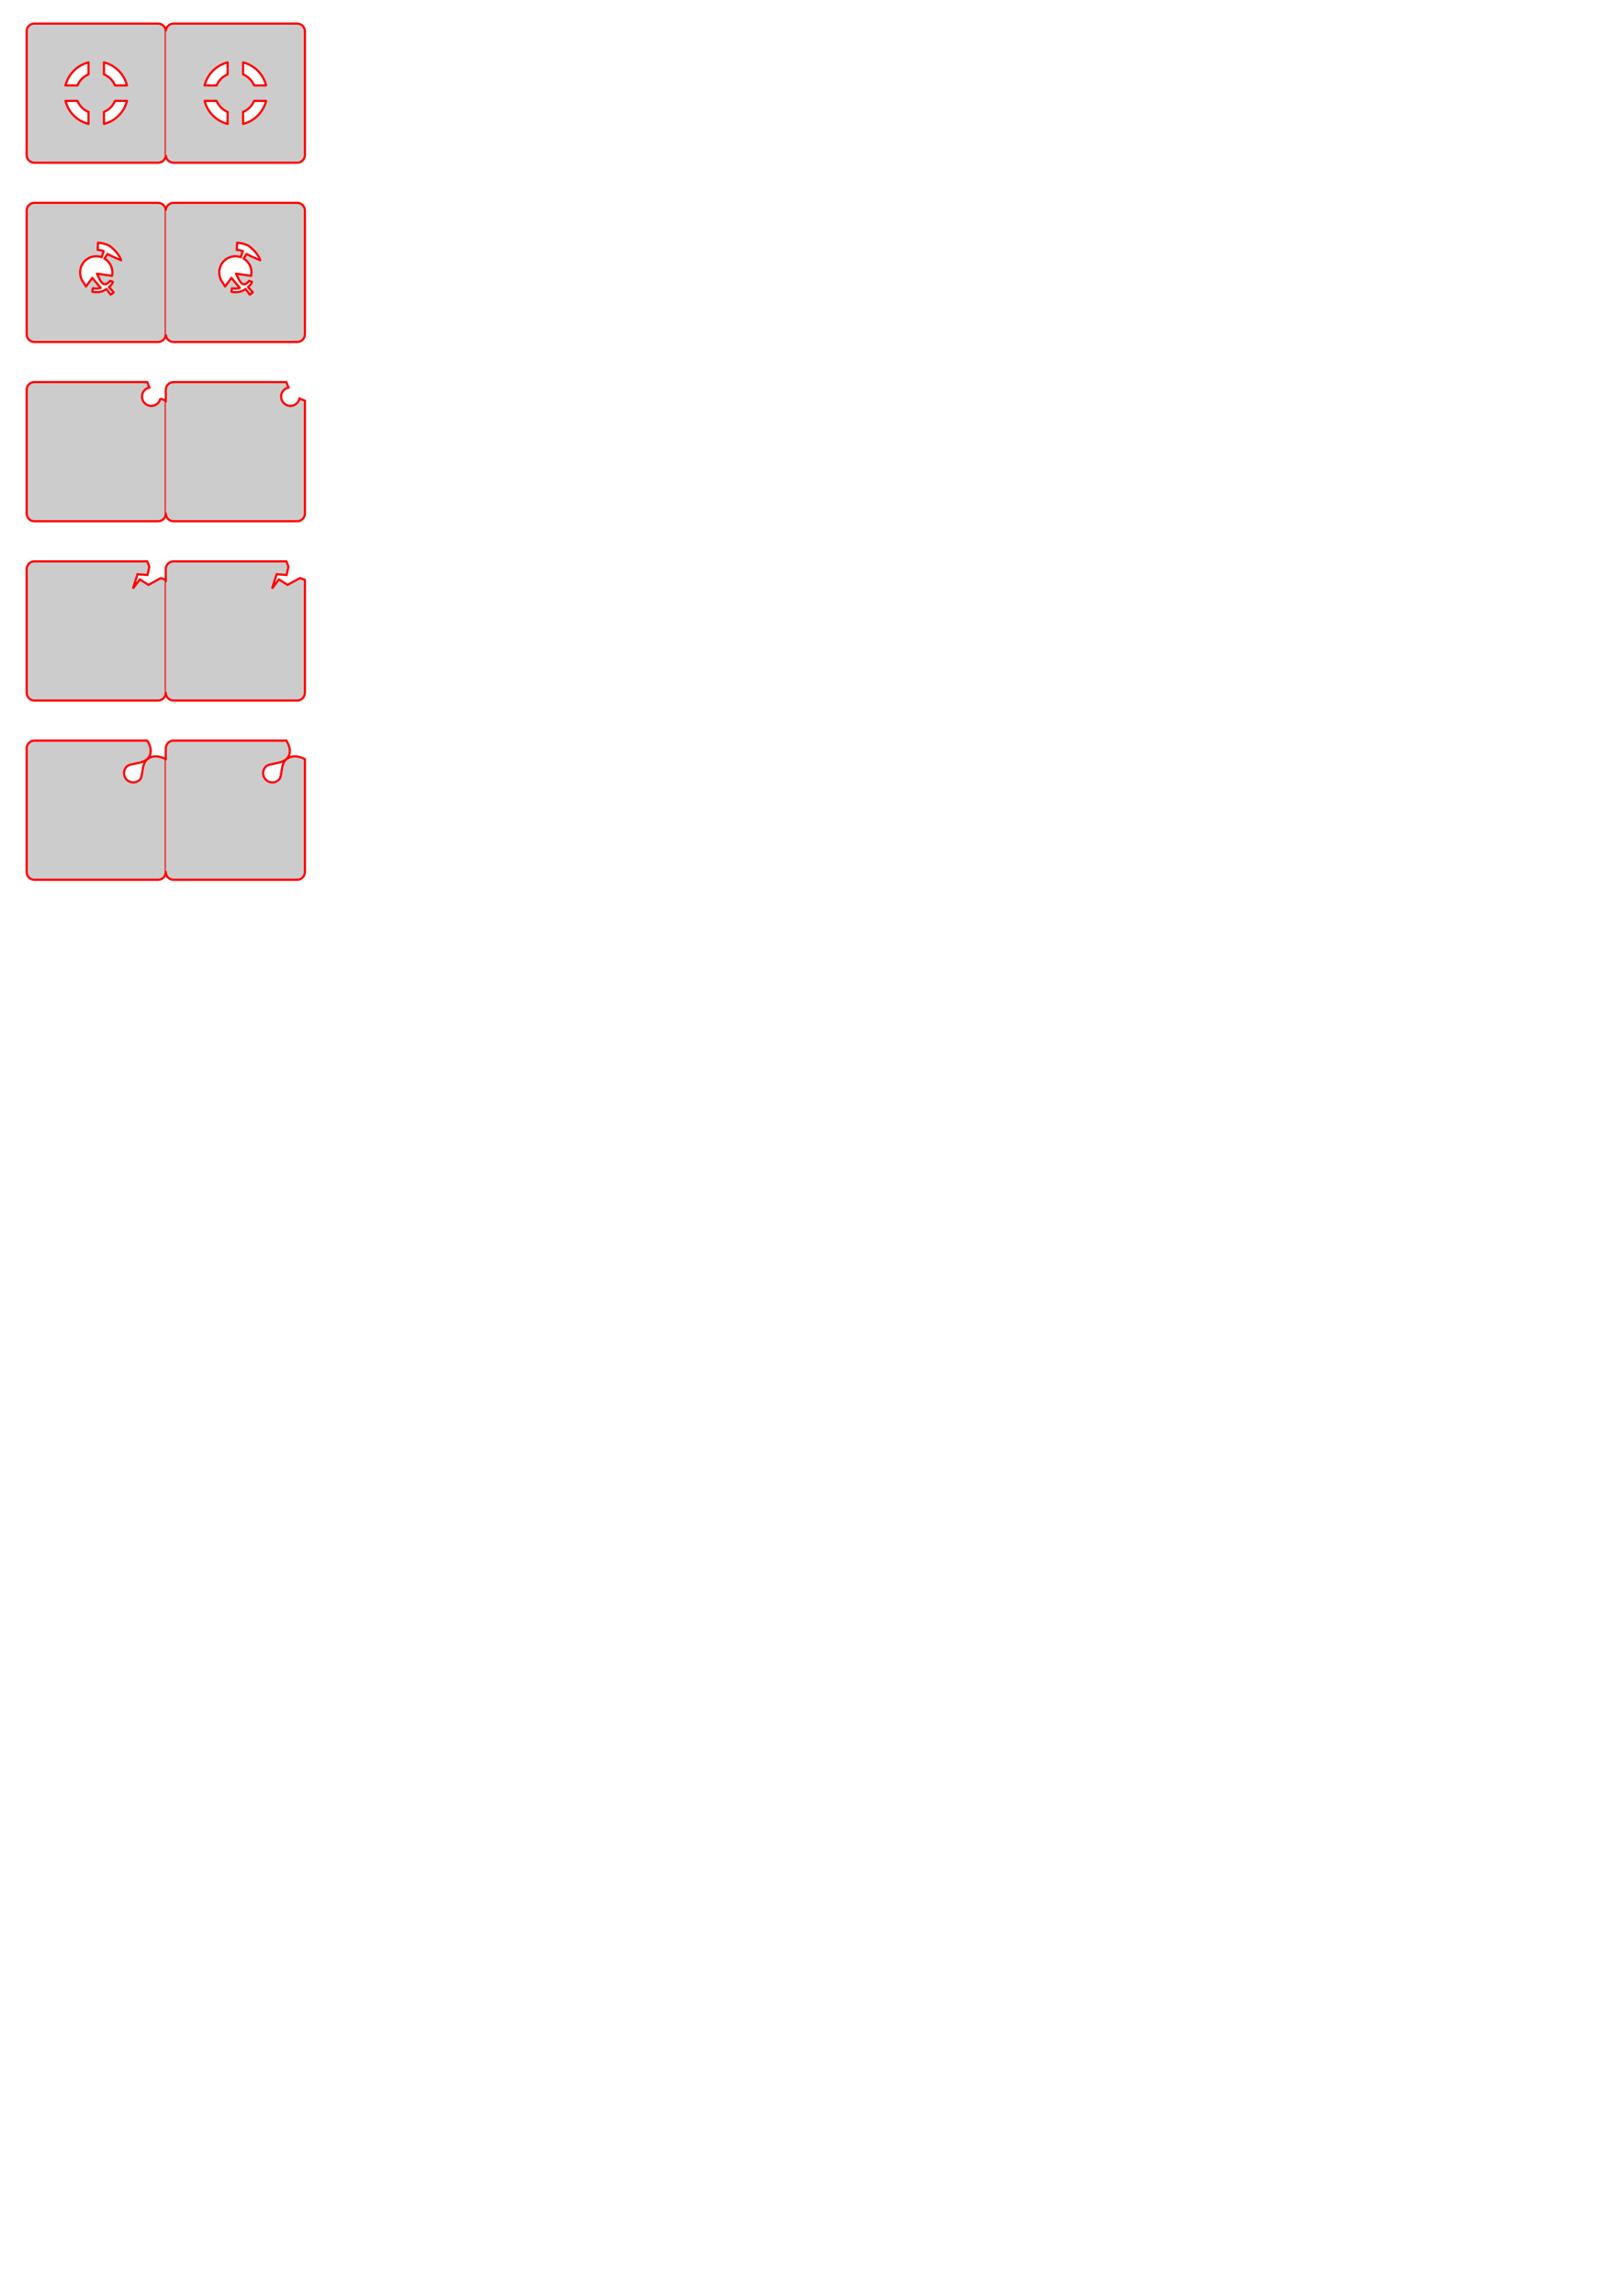<?xml version="1.0" encoding="UTF-8" standalone="no"?>
<!-- Created with Inkscape (http://www.inkscape.org/) -->

<svg
   xmlns:dc="http://purl.org/dc/elements/1.1/"
   xmlns:cc="http://creativecommons.org/ns#"
   xmlns:rdf="http://www.w3.org/1999/02/22-rdf-syntax-ns#"
   xmlns:svg="http://www.w3.org/2000/svg"
   xmlns="http://www.w3.org/2000/svg"
   xmlns:sodipodi="http://sodipodi.sourceforge.net/DTD/sodipodi-0.dtd"
   xmlns:inkscape="http://www.inkscape.org/namespaces/inkscape"
   width="210mm"
   height="297mm"
   viewBox="0 0 744.094 1052.362"
   id="svg2"
   version="1.1"
   inkscape:version="0.91 r13725"
   sodipodi:docname="tokens.svg">
  <defs
     id="defs4" />
  <sodipodi:namedview
     id="base"
     pagecolor="#ffffff"
     bordercolor="#666666"
     borderopacity="1.0"
     inkscape:pageopacity="0.0"
     inkscape:pageshadow="2"
     inkscape:zoom="0.66404827"
     inkscape:cx="460.38301"
     inkscape:cy="1013.507"
     inkscape:document-units="px"
     inkscape:current-layer="layer4"
     showgrid="false"
     inkscape:snap-bbox="false"
     inkscape:bbox-nodes="false"
     inkscape:object-nodes="true"
     showguides="true"
     inkscape:guide-bbox="true"
     inkscape:snap-smooth-nodes="true"
     inkscape:snap-bbox-midpoints="true"
     inkscape:window-width="1600"
     inkscape:window-height="876"
     inkscape:window-x="0"
     inkscape:window-y="24"
     inkscape:window-maximized="1"
     inkscape:snap-object-midpoints="true"
     inkscape:snap-global="true" />
  <g
     inkscape:label="Layer 1"
     inkscape:groupmode="layer"
     id="layer1"
     style="display:none">
    <path
       style="opacity:1;fill:#800000;fill-opacity:1;stroke:none;stroke-width:0.177;stroke-linecap:round;stroke-linejoin:miter;stroke-miterlimit:4;stroke-dasharray:none;stroke-opacity:1"
       d="m 166.655,86.989 c -0.665,0 -1.2,0.535 -1.2,1.2 l 0,61.379 c 0,0.665 0.535,1.2 1.2,1.2 l 61.38,0 c 0.665,0 1.2,-0.535 1.2,-1.2 l 0,-54.076 c 0,0 -4.694,-2.936 -8.437,-0.005 -2.835,2.22 -1.839,7.792 -3.459,9.413 -1.66,1.661 -4.354,1.661 -6.014,0 -1.66,-1.661 -1.66,-4.354 0,-6.014 1.62,-1.62 6.789,-1.054 9.41,-3.464 3.579,-3.291 -0.002,-8.433 -0.002,-8.433 l -54.077,0 z"
       id="rect8018-70"
       inkscape:connector-curvature="0" />
    <path
       style="opacity:1;fill:#800080;fill-opacity:1;stroke:none;stroke-width:0.177;stroke-linecap:round;stroke-linejoin:miter;stroke-miterlimit:4;stroke-dasharray:none;stroke-opacity:1"
       d="m 93.102,86.988 c -0.665,0 -1.2,0.535 -1.2,1.2 l 0,61.379 c 0,0.665 0.535,1.2 1.2,1.2 l 61.38,0 c 0.665,0 1.2,-0.535 1.2,-1.2 l 0,-54.076 -2.231,-0.877 -5.709,3.157 -3.961,-2.527 -3.152,4.186 2.091,-6.549 4.554,0.354 0.867,-3.804 -0.961,-2.445 -54.077,0 z"
       id="rect8018-7-9"
       inkscape:connector-curvature="0" />
    <path
       style="opacity:1;fill:#cccccc;fill-opacity:1;stroke:none;stroke-width:0.177;stroke-linecap:round;stroke-linejoin:miter;stroke-miterlimit:4;stroke-dasharray:none;stroke-opacity:1"
       d="m 19.548,86.988 c -0.665,0 -1.2,0.535 -1.2,1.2 l 0,61.379 c 0,0.665 0.535,1.2 1.2,1.2 l 61.38,0 c 0.665,0 1.2,-0.535 1.2,-1.2 l 0,-54.076 -2.491,-0.98 a 4.252,4.252 0 0 1 -4.16,3.38 4.252,4.252 0 0 1 -4.251,-4.252 4.252,4.252 0 0 1 3.382,-4.158 l -0.982,-2.494 -54.077,0 z"
       id="rect8018-5-3"
       inkscape:connector-curvature="0" />
    <path
       style="opacity:1;fill:#ff00ff;fill-opacity:1;stroke:none;stroke-width:0.177;stroke-linecap:round;stroke-linejoin:miter;stroke-miterlimit:4;stroke-dasharray:none;stroke-opacity:1"
       d="m 244.385,-36.778 c 0,2.078 0.464,3.752 1.039,3.752 l 61.701,0 c 0.576,1e-5 1.039,-1.674 1.039,-3.752 l -10e-6,-251.424 c -1e-5,-2.078 -0.464,-3.752 -1.039,-3.752 l -61.701,0 c -0.576,-10e-6 -1.039,1.674 -1.039,3.752 l 0,251.424 z m 20.873,-106.564 0,-1.807 8.975,0 -4.717,-5.361 0,-2.295 5.117,5.801 5.82,-6.045 0,2.344 -5.342,5.557 5.342,0 0,1.807 -15.195,0 z m 0,-34.102 0,-1.699 1.494,0 0,1.719 c 0,0.645 0.13,1.094 0.391,1.348 0.26,0.247 0.729,0.371 1.406,0.371 l 0.967,0 0,-2.959 1.396,0 0,2.959 9.541,0 0,1.807 -9.541,0 0,1.719 -1.396,0 0,-1.719 -0.762,0 c -1.217,0 -2.103,-0.283 -2.656,-0.85 -0.56,-0.566 -0.84,-1.465 -0.84,-2.695 z m 0,-47.93 0,-1.797 15.195,0 0,1.797 -1.641,0 c 0.651,0.378 1.136,0.856 1.455,1.436 0.312,0.573 0.469,1.263 0.469,2.07 0,1.322 -0.527,2.399 -1.582,3.232 -1.055,0.827 -2.441,1.24 -4.16,1.24 -1.719,0 -3.105,-0.413 -4.16,-1.24 -1.055,-0.833 -1.582,-1.911 -1.582,-3.232 0,-0.807 0.16,-1.497 0.479,-2.07 0.312,-0.579 0.794,-1.058 1.445,-1.436 l -5.918,0 z m 0.615,120.596 1e-5,-4.053 c 0,-2.826 0.589,-4.899 1.768,-6.221 1.172,-1.322 3.008,-1.982 5.508,-1.982 2.513,0 4.359,0.664 5.537,1.992 1.178,1.328 1.768,3.398 1.768,6.211 l 0,4.053 -14.58,1e-5 z m 1.621,-1.973 11.338,0 0,-2.383 c 10e-6,-2.012 -0.456,-3.483 -1.367,-4.414 -0.911,-0.938 -2.35,-1.406 -4.316,-1.406 -1.953,-1e-5 -3.382,0.469 -4.287,1.406 -0.911,0.931 -1.367,2.402 -1.367,4.414 l 0,2.383 z m 1.758,-17.92 c 0,-1.471 0.475,-2.633 1.426,-3.486 0.944,-0.859 2.23,-1.289 3.857,-1.289 l 0.879,0 0,8.262 c 1.237,-0.078 2.181,-0.449 2.832,-1.113 0.645,-0.671 0.967,-1.602 0.967,-2.793 0,-0.69 -0.085,-1.357 -0.254,-2.002 -0.169,-0.651 -0.423,-1.296 -0.762,-1.934 l 1.699,1e-5 c 0.273,0.645 0.482,1.305 0.625,1.982 0.143,0.677 0.215,1.364 0.215,2.061 0,1.745 -0.508,3.128 -1.523,4.15 -1.016,1.016 -2.389,1.523 -4.121,1.523 -1.79,0 -3.21,-0.482 -4.258,-1.445 -1.055,-0.97 -1.582,-2.275 -1.582,-3.916 z m 0,-12.441 c 0,-0.553 0.059,-1.094 0.176,-1.621 0.111,-0.527 0.28,-1.038 0.508,-1.533 l 1.68,0 c -0.28,0.508 -0.488,1.019 -0.625,1.533 -0.143,0.508 -0.215,1.022 -0.215,1.543 0,1.165 0.371,2.07 1.113,2.715 0.736,0.645 1.771,0.967 3.105,0.967 1.335,-1e-5 2.373,-0.322 3.115,-0.967 0.736,-0.645 1.104,-1.549 1.104,-2.715 0,-0.521 -0.068,-1.035 -0.205,-1.543 -0.143,-0.514 -0.355,-1.025 -0.635,-1.533 l 1.66,0 c 0.234,0.501 0.41,1.022 0.527,1.562 0.117,0.534 0.176,1.104 0.176,1.709 0,1.647 -0.518,2.956 -1.553,3.926 -1.035,0.97 -2.432,1.455 -4.189,1.455 -1.784,0 -3.187,-0.488 -4.209,-1.465 -1.022,-0.983 -1.533,-2.327 -1.533,-4.033 z m 0,-28.506 c 0,-1.562 0.508,-2.79 1.523,-3.682 1.016,-0.892 2.422,-1.338 4.219,-1.338 1.79,0 3.197,0.446 4.219,1.338 1.016,0.892 1.523,2.119 1.523,3.682 0,1.569 -0.508,2.799 -1.523,3.691 -1.022,0.885 -2.428,1.328 -4.219,1.328 -1.797,0 -3.203,-0.443 -4.219,-1.328 -1.016,-0.892 -1.523,-2.122 -1.523,-3.691 z m 0,-26.104 c 0,-0.553 0.059,-1.094 0.176,-1.621 0.111,-0.527 0.28,-1.038 0.508,-1.533 l 1.68,0 c -0.28,0.508 -0.488,1.019 -0.625,1.533 -0.143,0.508 -0.215,1.022 -0.215,1.543 0,1.165 0.371,2.07 1.113,2.715 0.736,0.645 1.771,0.967 3.105,0.967 1.335,0 2.373,-0.322 3.115,-0.967 0.736,-0.645 1.104,-1.549 1.104,-2.715 0,-0.521 -0.068,-1.035 -0.205,-1.543 -0.143,-0.514 -0.355,-1.025 -0.635,-1.533 l 1.66,0 c 0.234,0.501 0.41,1.022 0.527,1.562 0.117,0.534 0.176,1.104 0.176,1.709 0,1.647 -0.518,2.956 -1.553,3.926 -1.035,0.97 -2.432,1.455 -4.189,1.455 -1.784,0 -3.187,-0.488 -4.209,-1.465 -1.022,-0.983 -1.533,-2.327 -1.533,-4.033 z m 0,-10.137 c 0,-1.582 0.41,-2.764 1.23,-3.545 0.82,-0.781 2.064,-1.172 3.73,-1.172 l 6.24,0 0,1.797 -1.66,0 c 0.664,0.41 1.156,0.921 1.475,1.533 0.312,0.612 0.469,1.361 0.469,2.246 0,1.12 -0.312,2.012 -0.938,2.676 -0.632,0.658 -1.475,0.986 -2.529,0.986 -1.23,0 -2.158,-0.41 -2.783,-1.23 -0.625,-0.827 -0.938,-2.057 -0.938,-3.691 l 0,-2.52 -0.176,-1e-5 c -0.827,0 -1.465,0.273 -1.914,0.82 -0.456,0.54 -0.684,1.302 -0.684,2.285 -1e-5,0.625 0.075,1.234 0.225,1.826 0.15,0.592 0.374,1.162 0.674,1.709 l -1.66,0 c -0.254,-0.658 -0.443,-1.296 -0.566,-1.914 -0.13,-0.618 -0.195,-1.221 -0.195,-1.807 z m 0,-13.848 c 0,-0.124 0.01,-0.26 0.029,-0.41 0.013,-0.15 0.036,-0.316 0.068,-0.498 l 1.846,-0.01 c -0.117,0.202 -0.202,0.423 -0.254,0.664 -0.059,0.234 -0.088,0.495 -0.088,0.781 0,1.016 0.332,1.797 0.996,2.344 0.658,0.54 1.605,0.811 2.842,0.811 l 5.762,0 0,1.807 -10.938,0 0,-1.807 1.699,0 c -0.664,-0.378 -1.156,-0.869 -1.475,-1.475 -0.326,-0.605 -0.488,-1.341 -0.488,-2.207 z m 0,-18.643 c 0,-0.664 0.049,-1.289 0.146,-1.875 0.098,-0.586 0.244,-1.126 0.439,-1.621 l 1.699,0 c -0.26,0.508 -0.456,1.035 -0.586,1.582 -0.13,0.547 -0.195,1.113 -0.195,1.699 0,0.892 0.137,1.562 0.41,2.012 0.273,0.443 0.684,0.664 1.23,0.664 0.417,0 0.745,-0.16 0.986,-0.479 0.234,-0.319 0.459,-0.96 0.674,-1.924 l 0.137,-0.615 c 0.273,-1.276 0.661,-2.181 1.162,-2.715 0.495,-0.54 1.188,-0.811 2.08,-0.811 1.016,0 1.82,0.404 2.412,1.211 0.592,0.801 0.889,1.904 0.889,3.311 0,0.586 -0.059,1.198 -0.176,1.836 -0.111,0.632 -0.28,1.299 -0.508,2.002 l -1.855,0 c 0.345,-0.664 0.605,-1.318 0.781,-1.963 0.169,-0.645 0.254,-1.283 0.254,-1.914 1e-5,-0.846 -0.143,-1.497 -0.43,-1.953 -0.293,-0.456 -0.703,-0.684 -1.23,-0.684 -0.488,0 -0.863,0.166 -1.123,0.498 -0.26,0.326 -0.511,1.045 -0.752,2.158 l -0.146,0.625 c -0.234,1.113 -0.592,1.917 -1.074,2.412 -0.488,0.495 -1.156,0.742 -2.002,0.742 -1.029,0 -1.823,-0.365 -2.383,-1.094 -0.56,-0.729 -0.84,-1.764 -0.84,-3.105 z m 1.504,12.041 c 0,0.951 0.378,1.699 1.133,2.246 0.749,0.54 1.784,0.811 3.105,0.811 1.322,0 2.36,-0.27 3.115,-0.811 0.749,-0.547 1.123,-1.296 1.123,-2.246 0,-0.951 -0.374,-1.699 -1.123,-2.246 -0.755,-0.547 -1.794,-0.82 -3.115,-0.82 -1.322,0 -2.357,0.273 -3.105,0.82 -0.755,0.547 -1.133,1.296 -1.133,2.246 z m 0.019,97.617 c 0,1.003 0.283,1.807 0.85,2.412 0.566,0.599 1.364,0.944 2.393,1.035 l -0.01,-6.406 c -0.983,0.013 -1.768,0.29 -2.354,0.83 -0.586,0.534 -0.879,1.243 -0.879,2.129 z m 0,-40.928 c 0,0.964 0.378,1.725 1.133,2.285 0.749,0.56 1.777,0.84 3.086,0.84 1.309,0 2.341,-0.277 3.096,-0.83 0.749,-0.56 1.123,-1.325 1.123,-2.295 0,-0.957 -0.378,-1.715 -1.133,-2.275 -0.755,-0.56 -1.784,-0.84 -3.086,-0.84 -1.296,0 -2.321,0.28 -3.076,0.84 -0.762,0.56 -1.143,1.318 -1.143,2.275 z m 4.18,-37.373 c 0,1.452 0.166,2.458 0.498,3.018 0.332,0.56 0.898,0.84 1.699,0.84 0.638,0 1.146,-0.208 1.523,-0.625 0.371,-0.423 0.557,-0.996 0.557,-1.719 0,-0.996 -0.352,-1.794 -1.055,-2.393 -0.71,-0.605 -1.65,-0.908 -2.822,-0.908 l -0.4,0 0,1.787 z"
       id="rect4136"
       inkscape:connector-curvature="0" />
    <circle
       style="opacity:1;fill:#ff00ff;fill-opacity:1;stroke:none;stroke-width:0.177;stroke-linecap:round;stroke-linejoin:miter;stroke-miterlimit:4;stroke-dasharray:none;stroke-opacity:1"
       id="path4137-3"
       cx="276.275"
       cy="-323.844"
       r="31.89" />
    <path
       inkscape:connector-curvature="0"
       style="opacity:1;fill:#ff7f2a;fill-opacity:1;stroke:none;stroke-width:0.177;stroke-linecap:round;stroke-linejoin:miter;stroke-miterlimit:4;stroke-dasharray:none;stroke-opacity:1"
       d="m 243.201,91.345 0,11.59 a 31.89,31.89 0 0 0 5.011,38.521 31.89,31.89 0 0 0 38.599,4.962 l 10e-6,-11.463 11.486,0.001 a 31.89,31.89 0 0 0 -4.987,-38.599 31.89,31.89 0 0 0 -38.562,-5.011 l -11.547,-0.001 z m 25.055,25.055 a 3.543,3.543 0 0 1 5.011,0 3.543,3.543 0 0 1 -10e-6,5.011 3.543,3.543 0 0 1 -5.012,10e-4 3.543,3.543 0 0 1 0.001,-5.012 z"
       id="path4137-3-5-3" />
    <path
       style="opacity:1;fill:#c80000;fill-opacity:1;stroke:none;stroke-width:0.177;stroke-linecap:round;stroke-linejoin:miter;stroke-miterlimit:4;stroke-dasharray:none;stroke-opacity:1"
       d="m 19.348,170.768 c -0.554,0 -1,0.446 -1,1 l 0,61.779 c 0,0.554 0.446,1 1,1 l 61.779,0 c 0.554,0 1,-0.446 1,-1 l 0,-61.779 c 0,-0.554 -0.446,-1 -1,-1 l -61.779,0 z m 34.17,19.373 c 4.285,0.029 6.984,3.192 8.107,6.941 l -1.332,0.639 c -0.682,-2.227 -2.234,-3.868 -3.973,-4.861 l -2.342,3.43 c 2.183,1.285 3.652,3.653 3.652,6.369 -0.003,0.531 -0.063,1.06 -0.18,1.578 l -6.906,-0.998 2.811,6.121 c 1.314,-0.609 2.421,-1.59 3.182,-2.822 L 57.867,207 c -0.412,1.21 -0.865,1.534 -1.82,2.383 l 3.939,4.404 c 0.554,-0.309 2.791,-2.026 3.42,-5.705 l 1.334,0.578 c -1.571,7.29 -8.746,9.049 -12.834,7.744 l -0.32,-2.574 c 2.492,0.77 4.801,-0.322 5.461,-0.672 l -2.107,-2.896 c -0.649,0.498 -1.377,0.886 -2.152,1.146 l -0.543,-1.639 -3.809,-4.594 -3.234,5.449 c 1.088,0.572 2.295,0.807 3.482,0.701 -0.161,0.116 -0.05,1.799 -0.223,1.898 -1.35,0.777 -3.823,-0.134 -4.773,-0.908 l 1.262,-4.49 -0.002,-0.012 c -1.299,-1.332 -2.102,-3.149 -2.102,-5.156 4e-5,-4.083 3.31,-7.393 7.393,-7.393 0.877,3e-5 1.714,0.161 2.494,0.441 l 1.174,-2.24 c -1.039,-0.507 -2.058,-0.583 -3.059,-0.238 l 0.125,-2.766 c 0.902,-0.226 1.751,-0.328 2.545,-0.322 z"
       id="rect4139"
       inkscape:connector-curvature="0" />
    <path
       style="opacity:1;fill:#ff00ff;fill-opacity:0.739;stroke:none;stroke-width:0.177;stroke-linecap:round;stroke-linejoin:miter;stroke-miterlimit:4;stroke-dasharray:none;stroke-opacity:1"
       d="m 31.31,-31.151 0,7.088 8.857,0 0,-3.545 8.859,0 0,-3.543 -17.717,0 z m 8.201,0.291 0.844,0 0,0.18 -0.646,0 0,0.391 c 0.031,-0.011 0.062,-0.018 0.094,-0.023 0.031,-0.006 0.062,-0.008 0.094,-0.008 0.178,0 0.318,0.047 0.422,0.145 0.104,0.097 0.154,0.23 0.154,0.396 0,0.171 -0.052,0.303 -0.158,0.398 -0.107,0.094 -0.257,0.143 -0.451,0.143 -0.067,0 -0.136,-0.006 -0.205,-0.018 -0.069,-0.011 -0.139,-0.028 -0.213,-0.051 l 0,-0.217 c 0.064,0.035 0.129,0.061 0.197,0.078 0.068,0.017 0.141,0.025 0.217,0.025 0.123,0 0.219,-0.033 0.291,-0.098 0.072,-0.065 0.107,-0.151 0.107,-0.262 0,-0.111 -0.036,-0.199 -0.107,-0.264 -0.072,-0.065 -0.168,-0.098 -0.291,-0.098 -0.058,0 -0.116,0.007 -0.174,0.019 -0.057,0.013 -0.114,0.034 -0.174,0.06 l 0,-0.799 z m 8.418,0.787 0.217,0 0,1.408 0.352,0 0,0.182 -0.916,0 0,-0.182 0.352,0 0,-1.213 -0.383,0.076 0,-0.195 0.379,-0.076 z m -15.662,1.664 c 0.165,0 0.297,0.043 0.395,0.125 0.098,0.082 0.146,0.192 0.146,0.33 0,0.065 -0.012,0.127 -0.037,0.186 -0.024,0.058 -0.068,0.128 -0.133,0.207 -0.018,0.021 -0.075,0.079 -0.17,0.178 -0.095,0.098 -0.229,0.235 -0.402,0.412 l 0.75,0 0,0.182 -1.008,0 0,-0.182 c 0.082,-0.085 0.191,-0.196 0.332,-0.338 0.141,-0.143 0.231,-0.236 0.268,-0.277 0.069,-0.077 0.116,-0.142 0.143,-0.195 0.028,-0.054 0.041,-0.106 0.041,-0.158 0,-0.085 -0.028,-0.154 -0.088,-0.207 -0.059,-0.053 -0.137,-0.08 -0.232,-0.08 -0.068,0 -0.138,0.012 -0.213,0.035 -0.075,0.023 -0.155,0.06 -0.24,0.107 l 0,-0.219 c 0.087,-0.035 0.167,-0.06 0.242,-0.078 0.075,-0.018 0.145,-0.027 0.207,-0.027 z"
       id="rect4247"
       inkscape:connector-curvature="0" />
    <path
       style="opacity:1;fill:#00710c;fill-opacity:1;stroke:none;stroke-width:0.177;stroke-linecap:round;stroke-linejoin:miter;stroke-miterlimit:4;stroke-dasharray:none;stroke-opacity:1"
       d="m 114.191,169.072 c -0.554,0 -1,0.446 -1,1 l 0,61.781 c 0,0.551 0.441,0.993 0.99,0.998 l 61.799,0 c 0.549,-0.006 0.99,-0.448 0.99,-0.998 l 0,-61.781 c 0,-0.554 -0.446,-1 -1,-1 l -61.779,0 z m 34.434,17.789 a 14.554,14.554 0 0 1 10.553,10.559 l -5.5,0 a 9.303,9.303 0 0 0 -5.053,-5.055 l 0,-5.504 z m -7.086,0.006 0,5.502 a 9.303,9.303 0 0 0 -5.055,5.053 l -5.504,0 a 14.554,14.554 0 0 1 10.559,-10.555 z m -10.555,17.641 5.502,0 a 9.303,9.303 0 0 0 5.053,5.055 l 0,5.504 a 14.554,14.554 0 0 1 -10.555,-10.559 z m 22.695,0 5.504,0 a 14.554,14.554 0 0 1 -10.559,10.553 l 0,-5.5 a 9.303,9.303 0 0 0 5.055,-5.053 z"
       id="rect4139-5"
       inkscape:connector-curvature="0" />
    <rect
       style="opacity:1;fill:#ff6600;fill-opacity:0.739;stroke:none;stroke-width:0.177;stroke-linecap:round;stroke-linejoin:miter;stroke-miterlimit:4;stroke-dasharray:none;stroke-opacity:1"
       id="rect4334"
       width="63.78"
       height="63.78"
       x="-75.882"
       y="10.107"
       rx="1"
       ry="1" />
  </g>
  <g
     inkscape:groupmode="layer"
     id="layer2"
     inkscape:label="v2"
     style="display:none">
    <path
       style="opacity:1;fill:#800000;fill-opacity:1;stroke:none;stroke-width:0.177;stroke-linecap:round;stroke-linejoin:miter;stroke-miterlimit:4;stroke-dasharray:none;stroke-opacity:1"
       d="m 168.998,86.988 c -1.963,0 -3.543,1.58 -3.543,3.543 l 0,56.693 c 0,1.963 1.58,3.543 3.543,3.543 l 56.693,0 c 1.963,0 3.543,-1.58 3.543,-3.543 l 0,-51.732 c 0,0 -4.694,-2.938 -8.438,-0.006 -2.835,2.22 -1.839,7.794 -3.459,9.414 -1.66,1.661 -4.353,1.661 -6.014,0 -1.66,-1.661 -1.66,-4.355 0,-6.016 1.62,-1.62 6.789,-1.053 9.41,-3.463 3.579,-3.291 -0.002,-8.434 -0.002,-8.434 l -51.734,0 z"
       id="path4517"
       inkscape:connector-curvature="0" />
    <path
       style="opacity:1;fill:#800080;fill-opacity:1;stroke:none;stroke-width:0.177;stroke-linecap:round;stroke-linejoin:miter;stroke-miterlimit:4;stroke-dasharray:none;stroke-opacity:1"
       d="m 95.445,86.988 c -1.963,0 -3.543,1.58 -3.543,3.543 l 0,56.693 c 0,1.963 1.58,3.543 3.543,3.543 l 56.693,0 c 1.963,0 3.543,-1.58 3.543,-3.543 l 0,-51.732 -2.232,-0.877 -5.709,3.156 -3.961,-2.525 -3.152,4.186 2.092,-6.549 4.553,0.354 0.867,-3.803 -0.961,-2.445 -51.732,0 z"
       id="path4519"
       inkscape:connector-curvature="0" />
    <path
       style="opacity:1;fill:#cccccc;fill-opacity:1;stroke:none;stroke-width:0.177;stroke-linecap:round;stroke-linejoin:miter;stroke-miterlimit:4;stroke-dasharray:none;stroke-opacity:1"
       d="m 21.891,86.988 c -1.963,0 -3.543,1.58 -3.543,3.543 l 0,56.693 c 0,1.963 1.58,3.543 3.543,3.543 l 56.693,0 c 1.963,0 3.543,-1.58 3.543,-3.543 l 0,-51.732 -2.49,-0.98 a 4.252,4.252 0 0 1 -4.16,3.381 4.252,4.252 0 0 1 -4.252,-4.252 4.252,4.252 0 0 1 3.383,-4.158 L 73.625,86.988 l -51.734,0 z"
       id="path4521"
       inkscape:connector-curvature="0" />
    <path
       id="path4523"
       d="m 243.201,91.345 0,11.59 a 31.89,31.89 0 0 0 5.011,38.521 31.89,31.89 0 0 0 38.599,4.962 l 10e-6,-11.463 11.486,0.001 a 31.89,31.89 0 0 0 -4.987,-38.599 31.89,31.89 0 0 0 -38.562,-5.011 l -11.547,-0.001 z m 25.055,25.055 a 3.543,3.543 0 0 1 5.011,0 3.543,3.543 0 0 1 -10e-6,5.011 3.543,3.543 0 0 1 -5.012,10e-4 3.543,3.543 0 0 1 0.001,-5.012 z"
       style="opacity:1;fill:#ff7f2a;fill-opacity:1;stroke:none;stroke-width:0.177;stroke-linecap:round;stroke-linejoin:miter;stroke-miterlimit:4;stroke-dasharray:none;stroke-opacity:1"
       inkscape:connector-curvature="0" />
    <path
       style="opacity:1;fill:#008000;fill-opacity:1;stroke:none;stroke-width:8;stroke-linecap:butt;stroke-linejoin:round;stroke-miterlimit:4;stroke-dasharray:none;stroke-dashoffset:0;stroke-opacity:1"
       d="m 122.368,163.53 c -1.963,0 -3.543,1.58 -3.543,3.543 l 0,56.693 c 0,1.963 1.58,3.543 3.543,3.543 l 56.693,0 c 1.963,0 3.543,-1.58 3.543,-3.543 l 0,-56.693 c 0,-1.963 -1.58,-3.543 -3.543,-3.543 l -56.693,0 z m 31.891,17.787 a 14.554,14.554 0 0 1 10.553,10.559 l -5.5,0 a 9.303,9.303 0 0 0 -5.053,-5.055 l 0,-5.504 z m -7.086,0.006 0,5.502 a 9.303,9.303 0 0 0 -5.055,5.053 l -5.504,0 a 14.554,14.554 0 0 1 10.559,-10.555 z m -10.555,17.641 5.502,0 a 9.303,9.303 0 0 0 5.053,5.055 l 0,5.504 a 14.554,14.554 0 0 1 -10.555,-10.559 z m 22.695,0 5.504,0 a 14.554,14.554 0 0 1 -10.559,10.553 l 0,-5.5 a 9.303,9.303 0 0 0 5.055,-5.053 z"
       id="rect4543"
       inkscape:connector-curvature="0" />
    <path
       style="opacity:1;fill:#ff0000;fill-opacity:1;stroke:none;stroke-width:8;stroke-linecap:butt;stroke-linejoin:round;stroke-miterlimit:4;stroke-dasharray:none;stroke-dashoffset:0;stroke-opacity:1"
       d="m 38.055,163.53 c -1.963,0 -3.543,1.58 -3.543,3.543 l 0,56.693 c 0,1.963 1.58,3.543 3.543,3.543 l 56.693,0 c 1.963,0 3.543,-1.58 3.543,-3.543 l 0,-56.693 c 0,-1.963 -1.58,-3.543 -3.543,-3.543 l -56.693,0 z m 29.152,18.273 c 1.804,0.108 3.569,0.573 5.191,1.369 2.319,1.71 4.609,4.129 5.402,6.658 -1.797,-0.741 -4.292,-1.746 -6.223,-2.881 l -1.424,2.088 c 2.183,1.285 3.652,3.653 3.652,6.369 -0.003,0.531 -0.063,1.06 -0.18,1.578 l -6.906,-0.998 c 1.85,3.996 3.162,6.821 5.992,3.299 l 1.33,0.463 c -0.412,1.21 -0.865,1.534 -1.82,2.383 l 2.18,2.438 c -0.439,0.381 -0.904,0.73 -1.393,1.045 l -1.895,-2.604 -1.025,0.648 c -0.053,0.028 -0.103,0.061 -0.156,0.088 l 0.004,0.01 -0.084,0.053 c -0.07,0.026 -0.14,0.052 -0.211,0.076 -0.222,0.1 -0.448,0.194 -0.68,0.271 l -0.012,-0.035 c -0.825,0.243 -1.679,0.367 -2.539,0.369 -0.612,-3.1e-4 -1.223,-0.062 -1.822,-0.186 l 0.252,-1.639 c 0.516,0.115 1.042,0.174 1.57,0.178 0.683,-0.004 1.363,-0.103 2.02,-0.293 l -0.012,-0.033 -3.809,-4.594 -2.9,3.945 -1.236,-1.967 c -0.65,-0.672 -1.453,-2.489 -1.453,-4.496 4e-5,-4.083 3.31,-7.393 7.393,-7.393 0.877,3e-5 1.714,0.161 2.494,0.441 l 0.906,-2.818 c -0.078,-0.026 -0.156,-0.052 -0.234,-0.076 -0.288,-0.093 -0.58,-0.173 -0.875,-0.24 -0.133,-0.032 -0.266,-0.061 -0.4,-0.088 -0.363,-0.068 -0.729,-0.117 -1.098,-0.146 -0.038,-0.005 -0.075,-0.009 -0.113,-0.014 l 0,-0.002 c -0.01,-6.9e-4 -0.019,-0.003 -0.029,-0.004 l 0.084,-1.855 c 0.003,-8.4e-4 0.008,-9.5e-4 0.012,-0.002 l 0.047,-1.406 z"
       id="rect4543-3"
       inkscape:connector-curvature="0" />
    <g
       transform="translate(-79.578,38.453)"
       id="g4617-6">
      <path
         inkscape:connector-curvature="0"
         id="path4525-3-7"
         d="m 65.754,261.529 c 1.804,0.108 3.569,0.573 5.191,1.369 2.319,1.71 4.609,4.129 5.402,6.658 -1.797,-0.741 -4.292,-1.746 -6.223,-2.881 l -1.424,2.088 c 2.183,1.285 3.652,3.653 3.652,6.369 -0.003,0.531 -0.063,1.06 -0.18,1.578 l -6.906,-0.998 c 1.85,3.996 3.162,6.821 5.992,3.299 l 1.33,0.463 c -0.412,1.21 -0.865,1.534 -1.82,2.383 l 2.18,2.438 c -0.439,0.381 -0.904,0.73 -1.393,1.045 l -1.895,-2.604 -1.025,0.648 c -0.053,0.028 -0.103,0.061 -0.156,0.088 l 0.004,0.01 -0.084,0.053 c -0.07,0.026 -0.14,0.052 -0.211,0.076 -0.222,0.1 -0.448,0.194 -0.68,0.271 l -0.012,-0.035 c -0.825,0.243 -1.68,0.367 -2.539,0.369 -0.612,-3.1e-4 -1.223,-0.062 -1.822,-0.186 l 0.252,-1.639 c 0.516,0.115 1.042,0.174 1.57,0.178 0.683,-0.004 1.363,-0.103 2.02,-0.293 l -0.012,-0.033 -3.809,-4.594 -2.9,3.945 -1.236,-1.967 c -0.65,-0.672 -1.453,-2.489 -1.453,-4.496 4e-5,-4.083 3.31,-7.393 7.393,-7.393 0.877,3e-5 1.714,0.161 2.494,0.441 l 0.906,-2.818 c -0.078,-0.026 -0.156,-0.052 -0.234,-0.076 -0.288,-0.093 -0.58,-0.173 -0.875,-0.24 -0.133,-0.032 -0.266,-0.061 -0.4,-0.088 -0.363,-0.068 -0.729,-0.117 -1.098,-0.146 -0.038,-0.005 -0.075,-0.009 -0.113,-0.014 l 0,-0.002 c -0.01,-6.9e-4 -0.019,-0.003 -0.029,-0.004 l 0.084,-1.855 c 0.003,-8.4e-4 0.006,-10e-4 0.01,-0.002 z"
         style="opacity:1;fill:#c80000;fill-opacity:1;stroke:none;stroke-width:0.177;stroke-linecap:round;stroke-linejoin:miter;stroke-miterlimit:4;stroke-dasharray:none;stroke-opacity:1" />
      <circle
         r="7.735"
         cy="275.145"
         cx="64.948"
         id="path4615-5"
         style="opacity:1;fill:#ff00ff;fill-opacity:0.749;stroke:none;stroke-width:8;stroke-linecap:butt;stroke-linejoin:round;stroke-miterlimit:4;stroke-dasharray:none;stroke-dashoffset:0;stroke-opacity:1" />
    </g>
    <rect
       style="opacity:1;fill:#ffc8ff;fill-opacity:1;stroke:none;stroke-width:8;stroke-linecap:butt;stroke-linejoin:round;stroke-miterlimit:4;stroke-dasharray:none;stroke-dashoffset:0;stroke-opacity:1"
       id="rect4543-5"
       width="63.78"
       height="63.78"
       x="-84.054"
       y="152.393"
       rx="3.543"
       ry="3.543" />
  </g>
  <g
     inkscape:groupmode="layer"
     id="layer4"
     inkscape:label="print pairs"
     style="display:inline">
    <path
       style="display:inline;opacity:1;fill:#cccccc;fill-opacity:1;stroke:#ff0000;stroke-width:1;stroke-linecap:butt;stroke-linejoin:round;stroke-miterlimit:4;stroke-dasharray:none;stroke-dashoffset:0;stroke-opacity:1"
       d="m 15.774,10.813 c -1.963,0 -3.543,1.58 -3.543,3.543 l 0,56.693 c 0,1.963 1.58,3.543 3.543,3.543 l 56.693,0 c 1.963,0 3.543,-1.58 3.543,-3.543 l 0,-56.693 c 0,-1.963 -1.58,-3.543 -3.543,-3.543 l -56.693,0 z m 31.891,17.787 a 14.554,14.554 0 0 1 10.553,10.559 l -5.5,0 a 9.303,9.303 0 0 0 -5.053,-5.055 l 0,-5.504 z m -7.086,0.006 0,5.502 a 9.303,9.303 0 0 0 -5.055,5.053 l -5.504,0 a 14.554,14.554 0 0 1 10.559,-10.555 z m -10.555,17.641 5.502,0 a 9.303,9.303 0 0 0 5.053,5.055 l 0,5.504 a 14.554,14.554 0 0 1 -10.555,-10.559 z m 22.695,0 5.504,0 a 14.554,14.554 0 0 1 -10.559,10.553 l 0,-5.5 a 9.303,9.303 0 0 0 5.055,-5.053 z"
       id="rect4543-7-2"
       inkscape:connector-curvature="0" />
    <path
       style="display:inline;opacity:1;fill:#cccccc;fill-opacity:1;stroke:#ff0000;stroke-width:1;stroke-linecap:butt;stroke-linejoin:round;stroke-miterlimit:4;stroke-dasharray:none;stroke-dashoffset:0;stroke-opacity:1"
       d="m 76.01,71.049 c 0,1.963 1.58,3.543 3.543,3.543 l 56.693,0 c 1.963,0 3.543,-1.58 3.543,-3.543 l 0,-56.693 c 0,-1.963 -1.58,-3.543 -3.543,-3.543 l -56.693,0 c -1.963,0 -3.543,1.58 -3.543,3.543 m 35.434,14.244 c 5.192,1.31 9.246,5.366 10.553,10.559 l -5.5,0 c -0.944,-2.29 -2.763,-4.11 -5.053,-5.055 z m -7.086,0.006 0,5.502 c -2.29,0.944 -4.11,2.763 -5.055,5.053 l -5.504,0 c 1.309,-5.193 5.365,-9.247 10.559,-10.555 z m -10.555,17.641 5.502,0 c 0.944,2.29 2.763,4.11 5.053,5.055 l 0,5.504 c -5.193,-1.309 -9.247,-5.365 -10.555,-10.559 z m 22.695,0 5.504,0 c -1.31,5.192 -5.366,9.246 -10.559,10.553 l 0,-5.5 c 2.29,-0.944 4.11,-2.763 5.055,-5.053 z"
       id="rect4543-7-9-0"
       inkscape:connector-curvature="0"
       sodipodi:nodetypes="cssssssccccccccccccccccccccc" />
    <path
       style="display:inline;opacity:1;fill:#cccccc;fill-opacity:1;stroke:#ff0000;stroke-width:1;stroke-linecap:round;stroke-linejoin:miter;stroke-miterlimit:4;stroke-dasharray:none;stroke-opacity:1"
       d="m 15.774,339.493 c -1.963,0 -3.543,1.58 -3.543,3.543 l 0,56.693 c 0,1.963 1.58,3.543 3.543,3.543 l 56.693,0 c 1.963,0 3.543,-1.58 3.543,-3.543 l 0,-51.732 c 0,0 -4.694,-2.938 -8.438,-0.006 -2.835,2.22 -1.839,7.794 -3.459,9.414 -1.66,1.661 -4.353,1.661 -6.014,0 -1.66,-1.661 -1.66,-4.355 0,-6.016 1.62,-1.62 6.789,-1.053 9.41,-3.463 3.579,-3.291 -0.002,-8.434 -0.002,-8.434 l -51.734,0 z"
       id="path4517-2"
       inkscape:connector-curvature="0" />
    <path
       style="display:inline;opacity:1;fill:#cccccc;fill-opacity:1;stroke:#ff0000;stroke-width:1;stroke-linecap:round;stroke-linejoin:miter;stroke-miterlimit:4;stroke-dasharray:none;stroke-opacity:1"
       d="m 15.774,257.323 c -1.963,0 -3.543,1.58 -3.543,3.543 l 0,56.693 c 0,1.963 1.58,3.543 3.543,3.543 l 56.693,0 c 1.963,0 3.543,-1.58 3.543,-3.543 l 0,-51.732 -2.232,-0.877 -5.709,3.156 -3.961,-2.525 -3.152,4.186 2.092,-6.549 4.553,0.354 0.867,-3.803 -0.961,-2.445 -51.732,0 z"
       id="path4519-3"
       inkscape:connector-curvature="0" />
    <path
       style="display:inline;opacity:1;fill:#cccccc;fill-opacity:1;stroke:#ff0000;stroke-width:1;stroke-linecap:round;stroke-linejoin:miter;stroke-miterlimit:4;stroke-dasharray:none;stroke-opacity:1"
       d="m 15.774,175.153 c -1.963,0 -3.543,1.58 -3.543,3.543 l 0,56.693 c 0,1.963 1.58,3.543 3.543,3.543 l 56.693,0 c 1.963,0 3.543,-1.58 3.543,-3.543 l 0,-51.732 -2.49,-0.98 a 4.252,4.252 0 0 1 -4.16,3.381 4.252,4.252 0 0 1 -4.252,-4.252 4.252,4.252 0 0 1 3.383,-4.158 l -0.982,-2.494 -51.734,0 z"
       id="path4521-7"
       inkscape:connector-curvature="0" />
    <path
       style="display:inline;opacity:1;fill:#cccccc;fill-opacity:1;stroke:#ff0000;stroke-width:1;stroke-linecap:butt;stroke-linejoin:round;stroke-miterlimit:4;stroke-dasharray:none;stroke-dashoffset:0;stroke-opacity:1"
       d="m 15.774,92.983 c -1.963,0 -3.543,1.58 -3.543,3.543 l 0,56.693 c 0,1.963 1.58,3.543 3.543,3.543 l 56.693,0 c 1.963,0 3.543,-1.58 3.543,-3.543 l 0,-56.693 c 0,-1.963 -1.58,-3.543 -3.543,-3.543 l -56.693,0 z m 29.152,18.273 c 1.804,0.108 3.569,0.573 5.191,1.369 2.319,1.71 4.609,4.129 5.402,6.658 -1.797,-0.741 -4.292,-1.746 -6.223,-2.881 l -1.424,2.088 c 2.183,1.285 3.652,3.653 3.652,6.369 -0.003,0.531 -0.063,1.06 -0.18,1.578 l -6.906,-0.998 c 1.85,3.996 3.162,6.821 5.992,3.299 l 1.33,0.463 c -0.412,1.21 -0.865,1.534 -1.82,2.383 l 2.18,2.438 c -0.439,0.381 -0.904,0.73 -1.393,1.045 l -1.895,-2.604 -1.025,0.648 c -0.053,0.028 -0.103,0.061 -0.156,0.088 l 0.004,0.01 -0.084,0.053 c -0.07,0.026 -0.14,0.052 -0.211,0.076 -0.222,0.1 -0.448,0.194 -0.68,0.271 l -0.012,-0.035 c -0.825,0.243 -1.679,0.367 -2.539,0.369 -0.612,-3.1e-4 -1.223,-0.062 -1.822,-0.186 l 0.252,-1.639 c 0.516,0.115 1.042,0.174 1.57,0.178 0.683,-0.004 1.363,-0.103 2.02,-0.293 l -0.012,-0.033 -3.809,-4.594 -2.9,3.945 -1.236,-1.967 c -0.65,-0.672 -1.453,-2.489 -1.453,-4.496 4e-5,-4.083 3.31,-7.393 7.393,-7.393 0.877,3e-5 1.714,0.161 2.494,0.441 l 0.906,-2.818 c -0.078,-0.026 -0.156,-0.052 -0.234,-0.076 -0.288,-0.093 -0.58,-0.173 -0.875,-0.24 -0.133,-0.032 -0.266,-0.061 -0.4,-0.088 -0.363,-0.068 -0.729,-0.117 -1.098,-0.146 -0.038,-0.005 -0.075,-0.009 -0.113,-0.014 l 0,-0.002 c -0.01,-6.9e-4 -0.019,-0.003 -0.029,-0.004 l 0.084,-1.855 c 0.003,-8.4e-4 0.008,-9.5e-4 0.012,-0.002 l 0.047,-1.406 z"
       id="rect4543-3-5"
       inkscape:connector-curvature="0" />
    <path
       style="display:inline;opacity:1;fill:#cccccc;fill-opacity:1;stroke:#ff0000;stroke-width:1;stroke-linecap:butt;stroke-linejoin:round;stroke-miterlimit:4;stroke-dasharray:none;stroke-dashoffset:0;stroke-opacity:1"
       d="m 76.01,153.219 c 0,1.963 1.58,3.543 3.543,3.543 l 56.693,0 c 1.963,0 3.543,-1.58 3.543,-3.543 l 0,-56.693 c 0,-1.963 -1.58,-3.543 -3.543,-3.543 l -56.693,0 c -1.963,0 -3.543,1.58 -3.543,3.543 m 32.695,14.73 c 1.804,0.108 3.569,0.573 5.191,1.369 2.319,1.71 4.609,4.129 5.402,6.658 -1.797,-0.741 -4.292,-1.746 -6.223,-2.881 l -1.424,2.088 c 2.183,1.285 3.652,3.653 3.652,6.369 -0.003,0.531 -0.063,1.06 -0.18,1.578 l -6.906,-0.998 c 1.85,3.996 3.162,6.821 5.992,3.299 l 1.33,0.463 c -0.412,1.21 -0.865,1.534 -1.82,2.383 l 2.18,2.438 c -0.439,0.381 -0.904,0.73 -1.393,1.045 l -1.895,-2.604 -1.025,0.648 c -0.053,0.028 -0.103,0.061 -0.156,0.088 l 0.004,0.01 -0.084,0.053 c -0.07,0.026 -0.14,0.052 -0.211,0.076 -0.222,0.1 -0.448,0.194 -0.68,0.271 l -0.012,-0.035 c -0.825,0.243 -1.679,0.367 -2.539,0.369 -0.612,-3.1e-4 -1.223,-0.062 -1.822,-0.186 l 0.252,-1.639 c 0.516,0.115 1.042,0.174 1.57,0.178 0.683,-0.004 1.363,-0.103 2.02,-0.293 l -0.012,-0.033 -3.809,-4.594 -2.9,3.945 -1.236,-1.967 c -0.65,-0.672 -1.453,-2.489 -1.453,-4.496 4e-5,-4.083 3.31,-7.393 7.393,-7.393 0.877,3e-5 1.714,0.161 2.494,0.441 l 0.906,-2.818 c -0.078,-0.026 -0.156,-0.052 -0.234,-0.076 -0.288,-0.093 -0.58,-0.173 -0.875,-0.24 -0.133,-0.032 -0.266,-0.061 -0.4,-0.088 -0.363,-0.068 -0.729,-0.117 -1.098,-0.146 -0.038,-0.005 -0.075,-0.009 -0.113,-0.014 l 0,-0.002 c -0.01,-6.9e-4 -0.019,-0.003 -0.029,-0.004 l 0.084,-1.855 c 0.003,-8.4e-4 0.008,-9.5e-4 0.012,-0.002 l 0.047,-1.406 z"
       id="rect4543-3-5-9"
       inkscape:connector-curvature="0"
       sodipodi:nodetypes="csssssscccccccccccccccccccccccccccccccccccccccccccccc" />
    <path
       style="display:inline;opacity:1;fill:#cccccc;fill-opacity:1;stroke:#ff0000;stroke-width:1;stroke-linecap:round;stroke-linejoin:miter;stroke-miterlimit:4;stroke-dasharray:none;stroke-opacity:1"
       d="m 76.01,235.389 c 0,1.963 1.58,3.543 3.543,3.543 l 56.693,0 c 1.963,0 3.543,-1.58 3.543,-3.543 l 0,-51.732 -2.49,-0.98 c -0.412,1.969 -2.148,3.38 -4.16,3.381 -2.348,2e-5 -4.252,-1.904 -4.252,-4.252 0.002,-2.012 1.414,-3.747 3.383,-4.158 l -0.982,-2.494 -51.734,0 c -1.963,0 -3.543,1.58 -3.543,3.543 l 0,5.385"
       id="path4521-7-2"
       inkscape:connector-curvature="0"
       sodipodi:nodetypes="csssccccccssc" />
    <path
       style="display:inline;opacity:1;fill:#cccccc;fill-opacity:1;stroke:#ff0000;stroke-width:1;stroke-linecap:round;stroke-linejoin:miter;stroke-miterlimit:4;stroke-dasharray:none;stroke-opacity:1"
       d="m 76.01,317.559 c 0,1.963 1.58,3.543 3.543,3.543 l 56.693,0 c 1.963,0 3.543,-1.58 3.543,-3.543 l 0,-51.732 -2.232,-0.877 -5.709,3.156 -3.961,-2.525 -3.152,4.186 2.092,-6.549 4.553,0.354 0.867,-3.803 -0.961,-2.445 -51.732,0 c -1.963,0 -3.543,1.58 -3.543,3.543 l 0,5.554"
       id="path4519-3-2"
       inkscape:connector-curvature="0"
       sodipodi:nodetypes="cssscccccccccssc" />
    <path
       style="display:inline;opacity:1;fill:#cccccc;fill-opacity:1;stroke:#ff0000;stroke-width:1;stroke-linecap:round;stroke-linejoin:miter;stroke-miterlimit:4;stroke-dasharray:none;stroke-opacity:1"
       d="m 76.01,399.729 c 0,1.963 1.58,3.543 3.543,3.543 l 56.693,0 c 1.963,0 3.543,-1.58 3.543,-3.543 l 0,-51.732 c 0,0 -4.694,-2.938 -8.438,-0.006 -2.835,2.22 -1.839,7.794 -3.459,9.414 -1.66,1.661 -4.353,1.661 -6.014,0 -1.66,-1.661 -1.66,-4.355 0,-6.016 1.62,-1.62 6.789,-1.053 9.41,-3.463 3.579,-3.291 -0.002,-8.434 -0.002,-8.434 l -51.734,0 4e-5,1.4e-4 c -1.963,0 -3.543,1.58 -3.543,3.543 l 0,5.068"
       id="path4517-2-8"
       inkscape:connector-curvature="0"
       sodipodi:nodetypes="csssccsssscccsc" />
  </g>
</svg>
